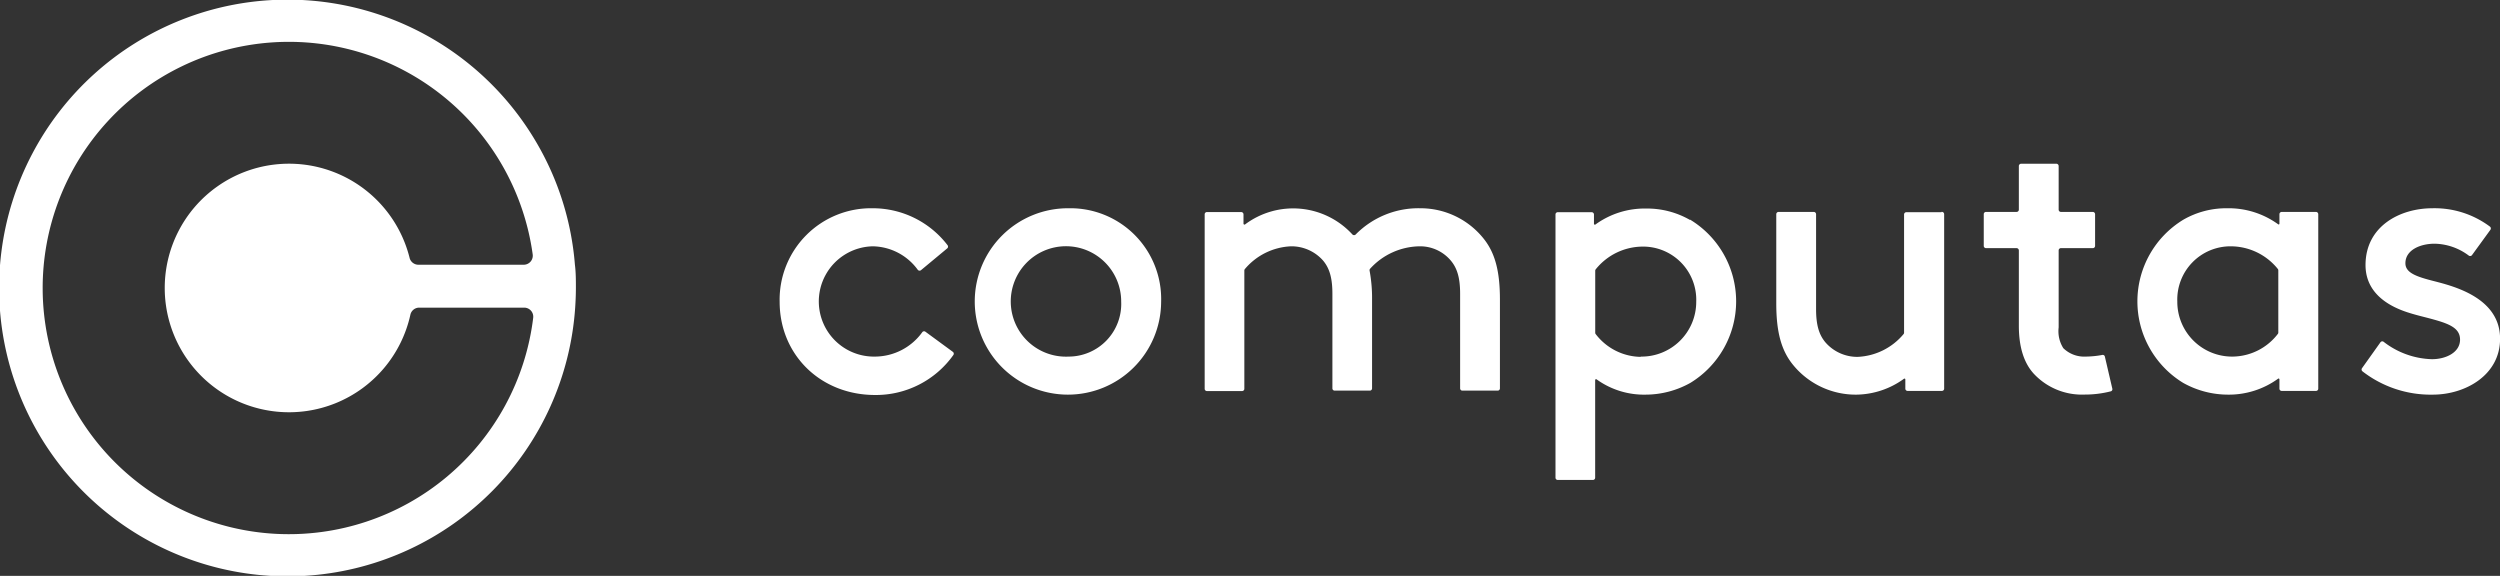 <svg id="Layer_1" data-name="Layer 1" xmlns="http://www.w3.org/2000/svg" viewBox="0 0 355.45 81.88"><rect x="0" y="0" width="355.45" height="81.88" fill="#333333" stroke="none"/><defs><style>.cls-1{fill:#fff;}</style></defs><title>Computas_logo_liggende_hvit</title><path class="cls-1" d="M320.85,276.45a41,41,0,1,0,5.45,23.36c.06-.92.1-1.84.1-2.78,0-1.11,0-2.22-.14-3.31A40.68,40.68,0,0,0,320.85,276.45Zm-.52,24.82a35,35,0,1,1-.07-9,1.29,1.29,0,0,1-1.28,1.46H304a1.29,1.29,0,0,1-1.25-1,17.67,17.67,0,1,0,.12,8.1,1.28,1.28,0,0,1,1.26-1h14.95A1.29,1.29,0,0,1,320.33,301.27Zm76.13-15.57A13.25,13.25,0,1,0,409.61,299,12.91,12.91,0,0,0,396.46,285.7Zm0,21.09a7.85,7.85,0,1,1,7.47-7.84A7.49,7.49,0,0,1,396.46,306.79Zm-20.37-3.54a.32.32,0,0,0-.44.07,8.32,8.32,0,0,1-6.71,3.47,7.84,7.84,0,0,1-.32-15.68,8.07,8.07,0,0,1,6.38,3.33.33.33,0,0,0,.47.06l3.72-3.09a.33.33,0,0,0,.06-.45,13.39,13.39,0,0,0-10.63-5.26A13,13,0,0,0,355.37,299c0,7.55,5.83,13.25,13.57,13.25a13.51,13.51,0,0,0,11.14-5.7.33.33,0,0,0-.09-.44Zm214.61-7.16c-2.52-.64-4.18-1.17-4.18-2.57,0-1.91,2.15-2.78,4.15-2.78a8.31,8.31,0,0,1,4.86,1.69.33.33,0,0,0,.46-.07l2.61-3.59a.33.33,0,0,0-.06-.46,13.13,13.13,0,0,0-8.19-2.61c-4.58,0-9.5,2.53-9.5,8.08,0,3.09,2,5.41,5.92,6.7.88.29,1.78.52,2.65.74,3,.78,4.87,1.34,4.87,3.16s-2,2.78-4,2.78a11.69,11.69,0,0,1-6.86-2.47.32.32,0,0,0-.46.07l-2.62,3.68a.33.33,0,0,0,.07.45,15.82,15.82,0,0,0,10,3.31c4.63,0,9.56-2.78,9.56-7.93C600,298.47,593.47,296.81,590.7,296.09ZM446.45,285.7a12.52,12.52,0,0,0-9.18,3.73.33.33,0,0,1-.46,0A11.42,11.42,0,0,0,421.54,288a.14.14,0,0,1-.22-.12v-1.31a.33.33,0,0,0-.33-.33h-4.87a.32.32,0,0,0-.32.33v24.8a.32.32,0,0,0,.32.32h5a.32.32,0,0,0,.32-.32V294.56a.33.33,0,0,1,.08-.22,9.08,9.08,0,0,1,6.55-3.23,6,6,0,0,1,4.54,2c.95,1.11,1.35,2.53,1.35,4.74v13.46a.32.32,0,0,0,.32.32h5a.32.32,0,0,0,.32-.32V298.68a21.47,21.47,0,0,0-.35-4.1.31.31,0,0,1,.08-.29,9.68,9.68,0,0,1,7.06-3.18,5.7,5.7,0,0,1,4.38,2c.95,1.11,1.35,2.53,1.35,4.74v13.46a.32.32,0,0,0,.33.32h5a.32.32,0,0,0,.33-.32V298.68c0-4.06-.7-6.66-2.34-8.69A11.49,11.49,0,0,0,446.45,285.7Zm96.95,20.86a13.55,13.55,0,0,1-2.35.23,4.25,4.25,0,0,1-3.17-1.2,4.51,4.51,0,0,1-.66-2.95V291.7a.32.32,0,0,1,.32-.33h4.53a.32.32,0,0,0,.33-.32v-4.5a.33.33,0,0,0-.33-.33h-4.53a.32.32,0,0,1-.32-.32v-6.2a.33.33,0,0,0-.33-.33h-5a.33.33,0,0,0-.33.33v6.2a.32.32,0,0,1-.33.32h-4.34a.32.32,0,0,0-.32.33v4.5a.32.32,0,0,0,.32.32h4.34a.33.33,0,0,1,.33.33v10.68c0,3,.69,5.25,2.09,6.81a9.35,9.35,0,0,0,7.26,3,14.78,14.78,0,0,0,3.72-.46.31.31,0,0,0,.22-.38l-1.06-4.56A.31.31,0,0,0,543.4,306.56Zm30.4-20.34h-4.86a.33.33,0,0,0-.33.33v1.34a.11.11,0,0,1-.18.09,12,12,0,0,0-7.24-2.28,12.23,12.23,0,0,0-6.23,1.62,13.58,13.58,0,0,0-.05,23.2,13.06,13.06,0,0,0,6.39,1.68,11.91,11.91,0,0,0,7.11-2.26.12.12,0,0,1,.2.09v1.32a.32.32,0,0,0,.33.32h4.86a.32.32,0,0,0,.33-.32v-24.8A.33.33,0,0,0,573.8,286.22Zm-5.35,17.14a.31.31,0,0,1-.07.21,8.21,8.21,0,0,1-6.39,3.22,7.79,7.79,0,0,1-7.9-7.84,7.57,7.57,0,0,1,7.63-7.84,8.62,8.62,0,0,1,6.66,3.22.31.31,0,0,1,.07.21Zm-83.65-16a12.26,12.26,0,0,0-6.24-1.62,11.9,11.9,0,0,0-7.2,2.27.13.13,0,0,1-.21-.11v-1.31a.33.33,0,0,0-.33-.33H466a.32.32,0,0,0-.32.33V324a.32.32,0,0,0,.32.33h5a.32.32,0,0,0,.32-.33V310.13a.13.13,0,0,1,.21-.1,11.49,11.49,0,0,0,6.95,2.17,13.06,13.06,0,0,0,6.39-1.68,13.58,13.58,0,0,0-.05-23.2Zm-7,19.47a8.21,8.21,0,0,1-6.39-3.22.32.32,0,0,1-.08-.21v-8.82a.32.32,0,0,1,.08-.21,8.62,8.62,0,0,1,6.66-3.22,7.56,7.56,0,0,1,7.62,7.84A7.78,7.78,0,0,1,477.77,306.79Zm42.77-20.57h-5a.33.33,0,0,0-.33.33v16.79a.31.31,0,0,1-.07.21,9,9,0,0,1-6.55,3.24,6,6,0,0,1-4.55-2.05c-.94-1.11-1.34-2.52-1.34-4.74V286.55a.33.33,0,0,0-.33-.33h-5a.33.33,0,0,0-.33.33v12.66c0,4.06.7,6.66,2.34,8.7a11.49,11.49,0,0,0,9.07,4.29,11.72,11.72,0,0,0,6.75-2.26.12.12,0,0,1,.19.1v1.31a.32.32,0,0,0,.33.32h4.86a.32.32,0,0,0,.33-.32v-24.8A.33.33,0,0,0,520.54,286.22Z" transform="translate(-244.52 -256.09)"/></svg>
